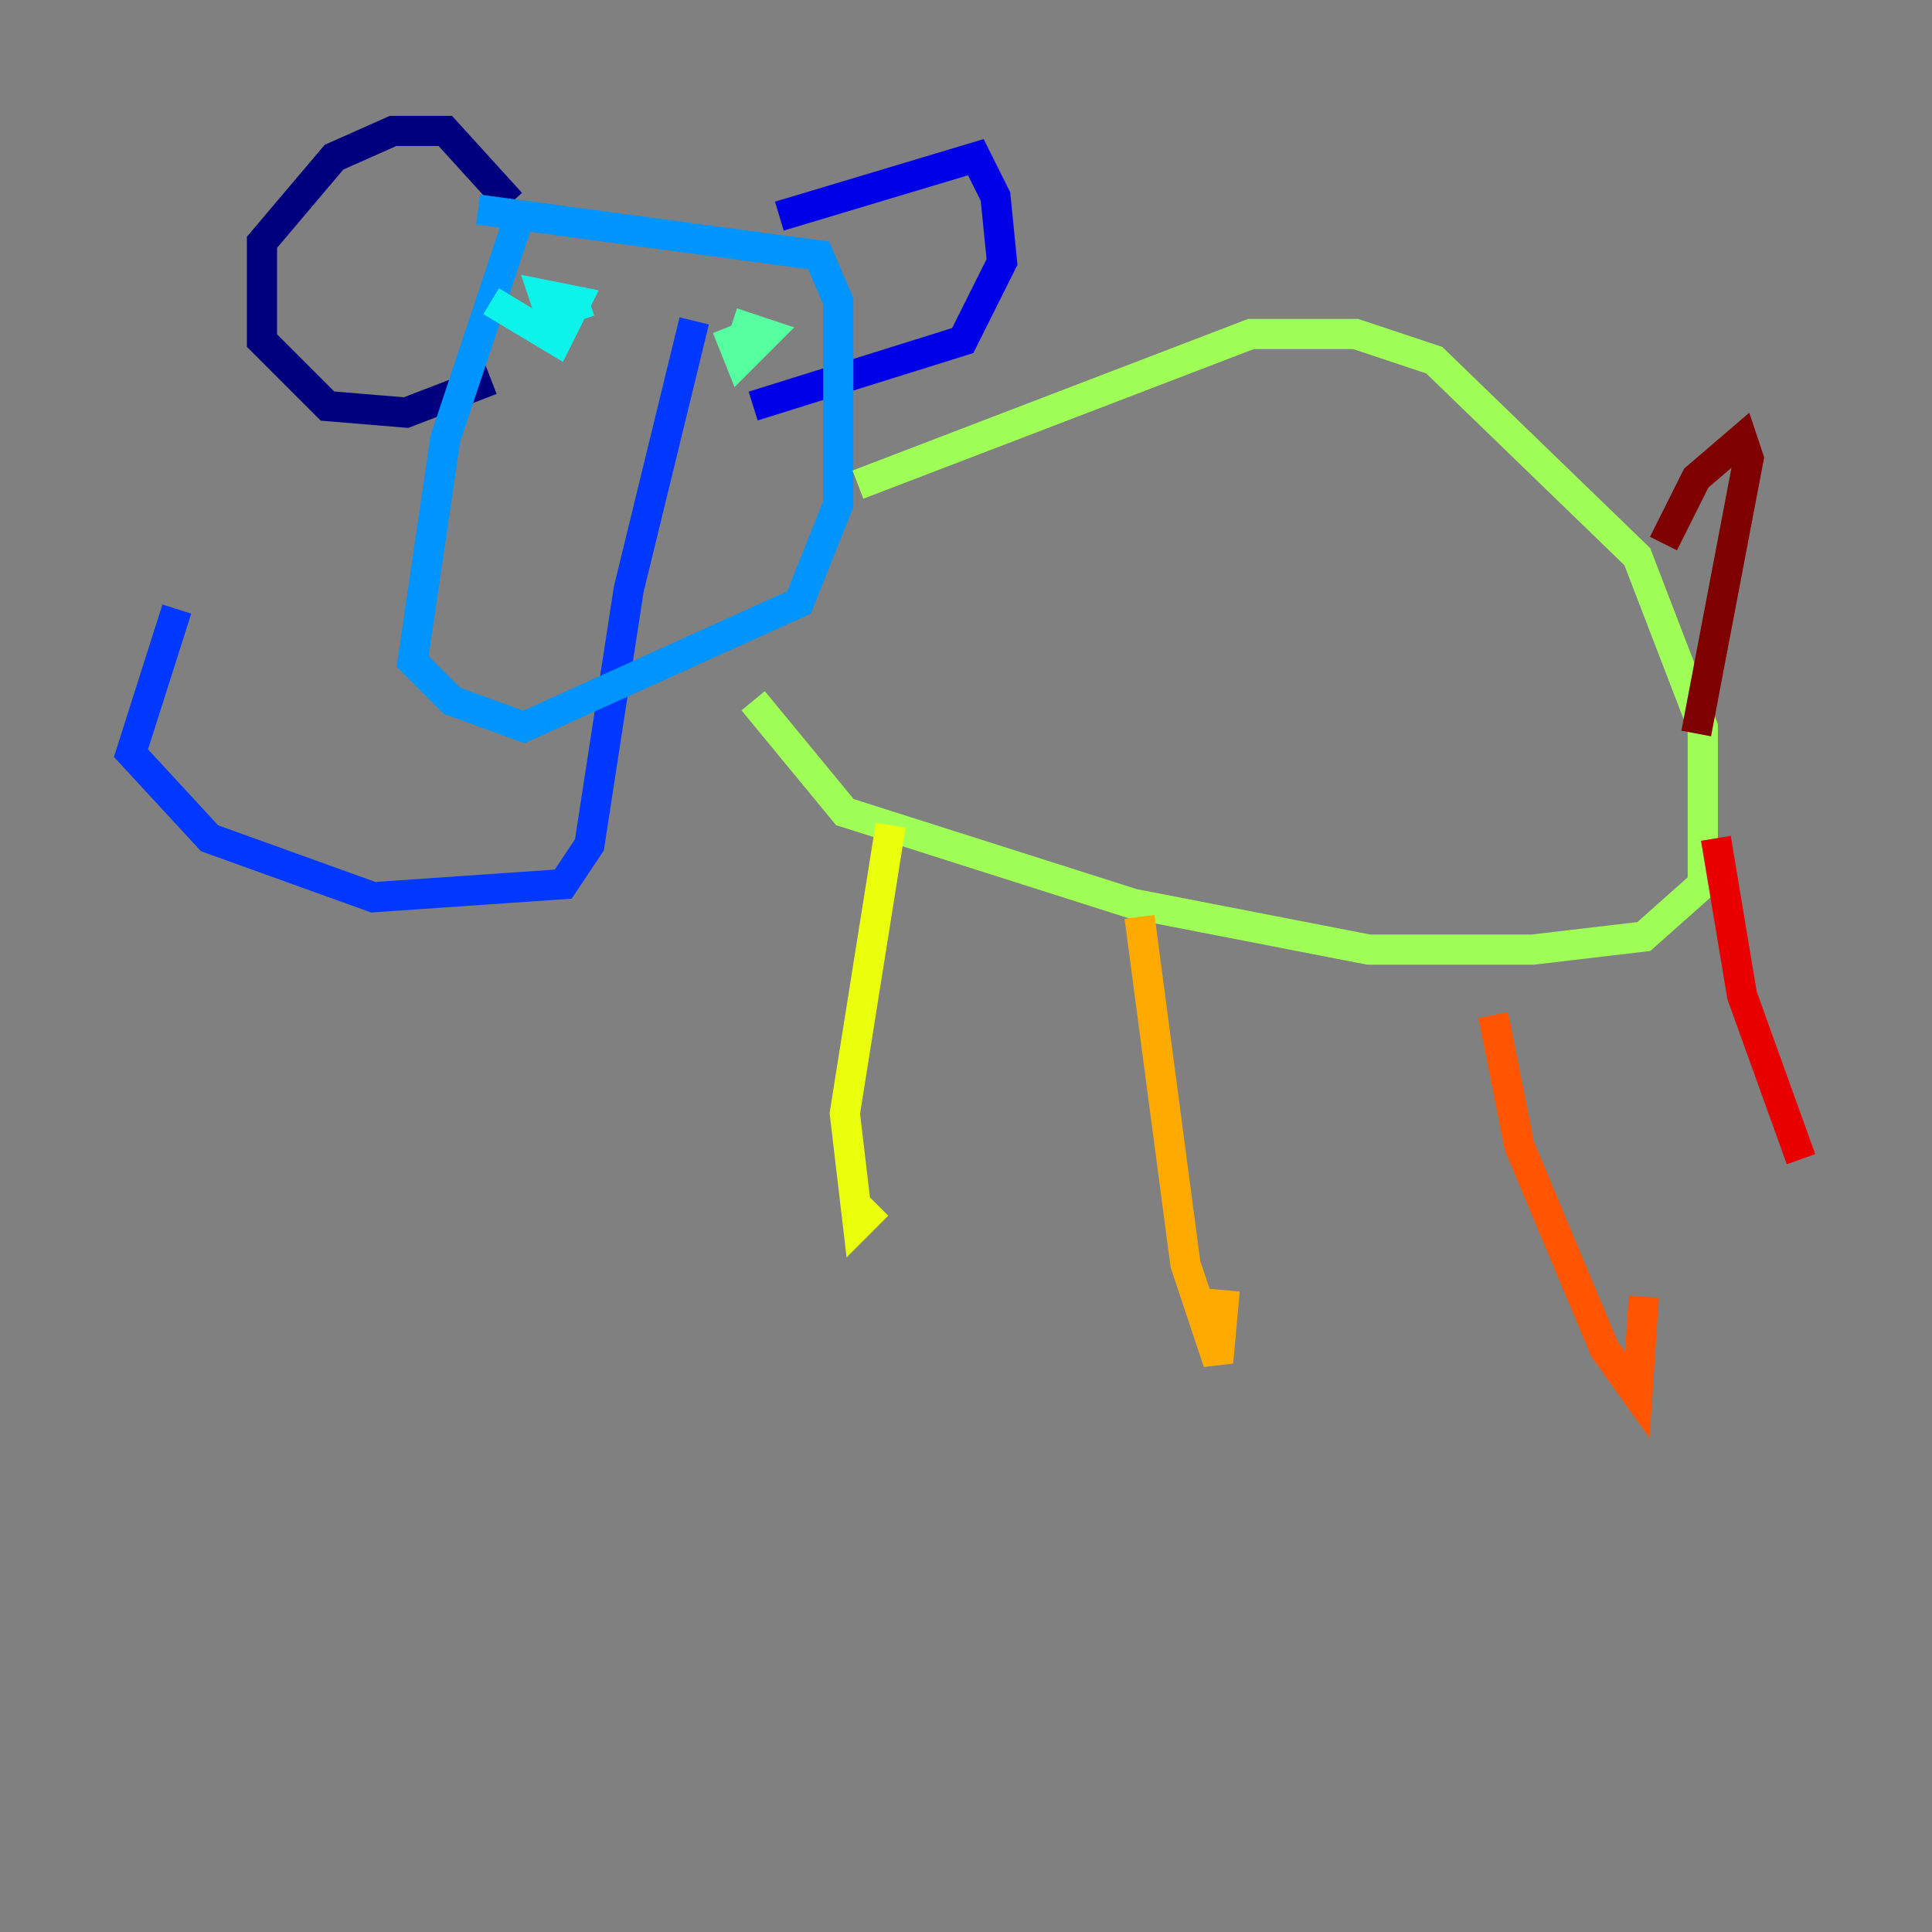 <?xml version="1.0" encoding="utf-8" ?>
<svg baseProfile="tiny" height="128" version="1.2" viewBox="0,0,128,128" width="128" xmlns="http://www.w3.org/2000/svg" xmlns:ev="http://www.w3.org/2001/xml-events" xmlns:xlink="http://www.w3.org/1999/xlink"><rect x="0" y="0" width="128" height="128" fill="#808080" stroke="none"/><defs /><polyline fill="none" points="33.844,13.451 29.505,8.678 26.034,8.678 22.129,10.414 17.356,16.054 17.356,22.563 21.695,26.902 26.902,27.336 32.542,25.166" stroke="#00007f" stroke-width="2" /><polyline fill="none" points="51.634,14.319 64.651,10.414 65.953,13.017 66.386,17.356 63.783,22.563 49.898,26.902" stroke="#0000e8" stroke-width="2" /><polyline fill="none" points="45.993,21.261 41.654,39.051 39.051,55.973 37.315,58.576 24.732,59.444 13.885,55.539 8.678,49.898 11.715,40.352" stroke="#0038ff" stroke-width="2" /><polyline fill="none" points="34.712,13.451 29.505,29.071 27.336,43.824 29.939,46.427 34.712,48.163 52.936,39.919 55.539,33.41 55.539,19.959 54.237,16.922 31.675,13.885" stroke="#0094ff" stroke-width="2" /><polyline fill="none" points="32.542,19.959 36.881,22.563 38.183,19.959 36.014,19.525 36.447,20.827 39.051,19.959" stroke="#0cf4ea" stroke-width="2" /><polyline fill="none" points="48.163,21.695 49.031,23.864 50.766,22.129 49.464,21.695 49.031,22.997" stroke="#56ffa0" stroke-width="2" /><polyline fill="none" points="56.841,32.108 82.875,22.129 89.817,22.129 95.024,23.864 108.475,36.881 112.814,48.163 112.814,58.576 108.909,62.047 101.532,62.915 90.685,62.915 75.064,59.878 55.973,53.803 49.898,46.427" stroke="#a0ff56" stroke-width="2" /><polyline fill="none" points="59.01,54.671 55.973,73.763 56.841,81.139 58.142,79.837" stroke="#eaff0c" stroke-width="2" /><polyline fill="none" points="75.498,60.746 78.536,83.742 80.705,90.251 81.139,85.478" stroke="#ffaa00" stroke-width="2" /><polyline fill="none" points="98.929,67.254 100.664,75.932 106.305,89.383 108.475,92.42 108.909,85.912" stroke="#ff5500" stroke-width="2" /><polyline fill="none" points="113.681,55.539 115.417,65.953 119.322,76.8" stroke="#e80000" stroke-width="2" /><polyline fill="none" points="110.21,36.014 112.38,31.675 115.417,29.071 115.851,30.373 112.38,48.597" stroke="#7f0000" stroke-width="2" /></svg>
